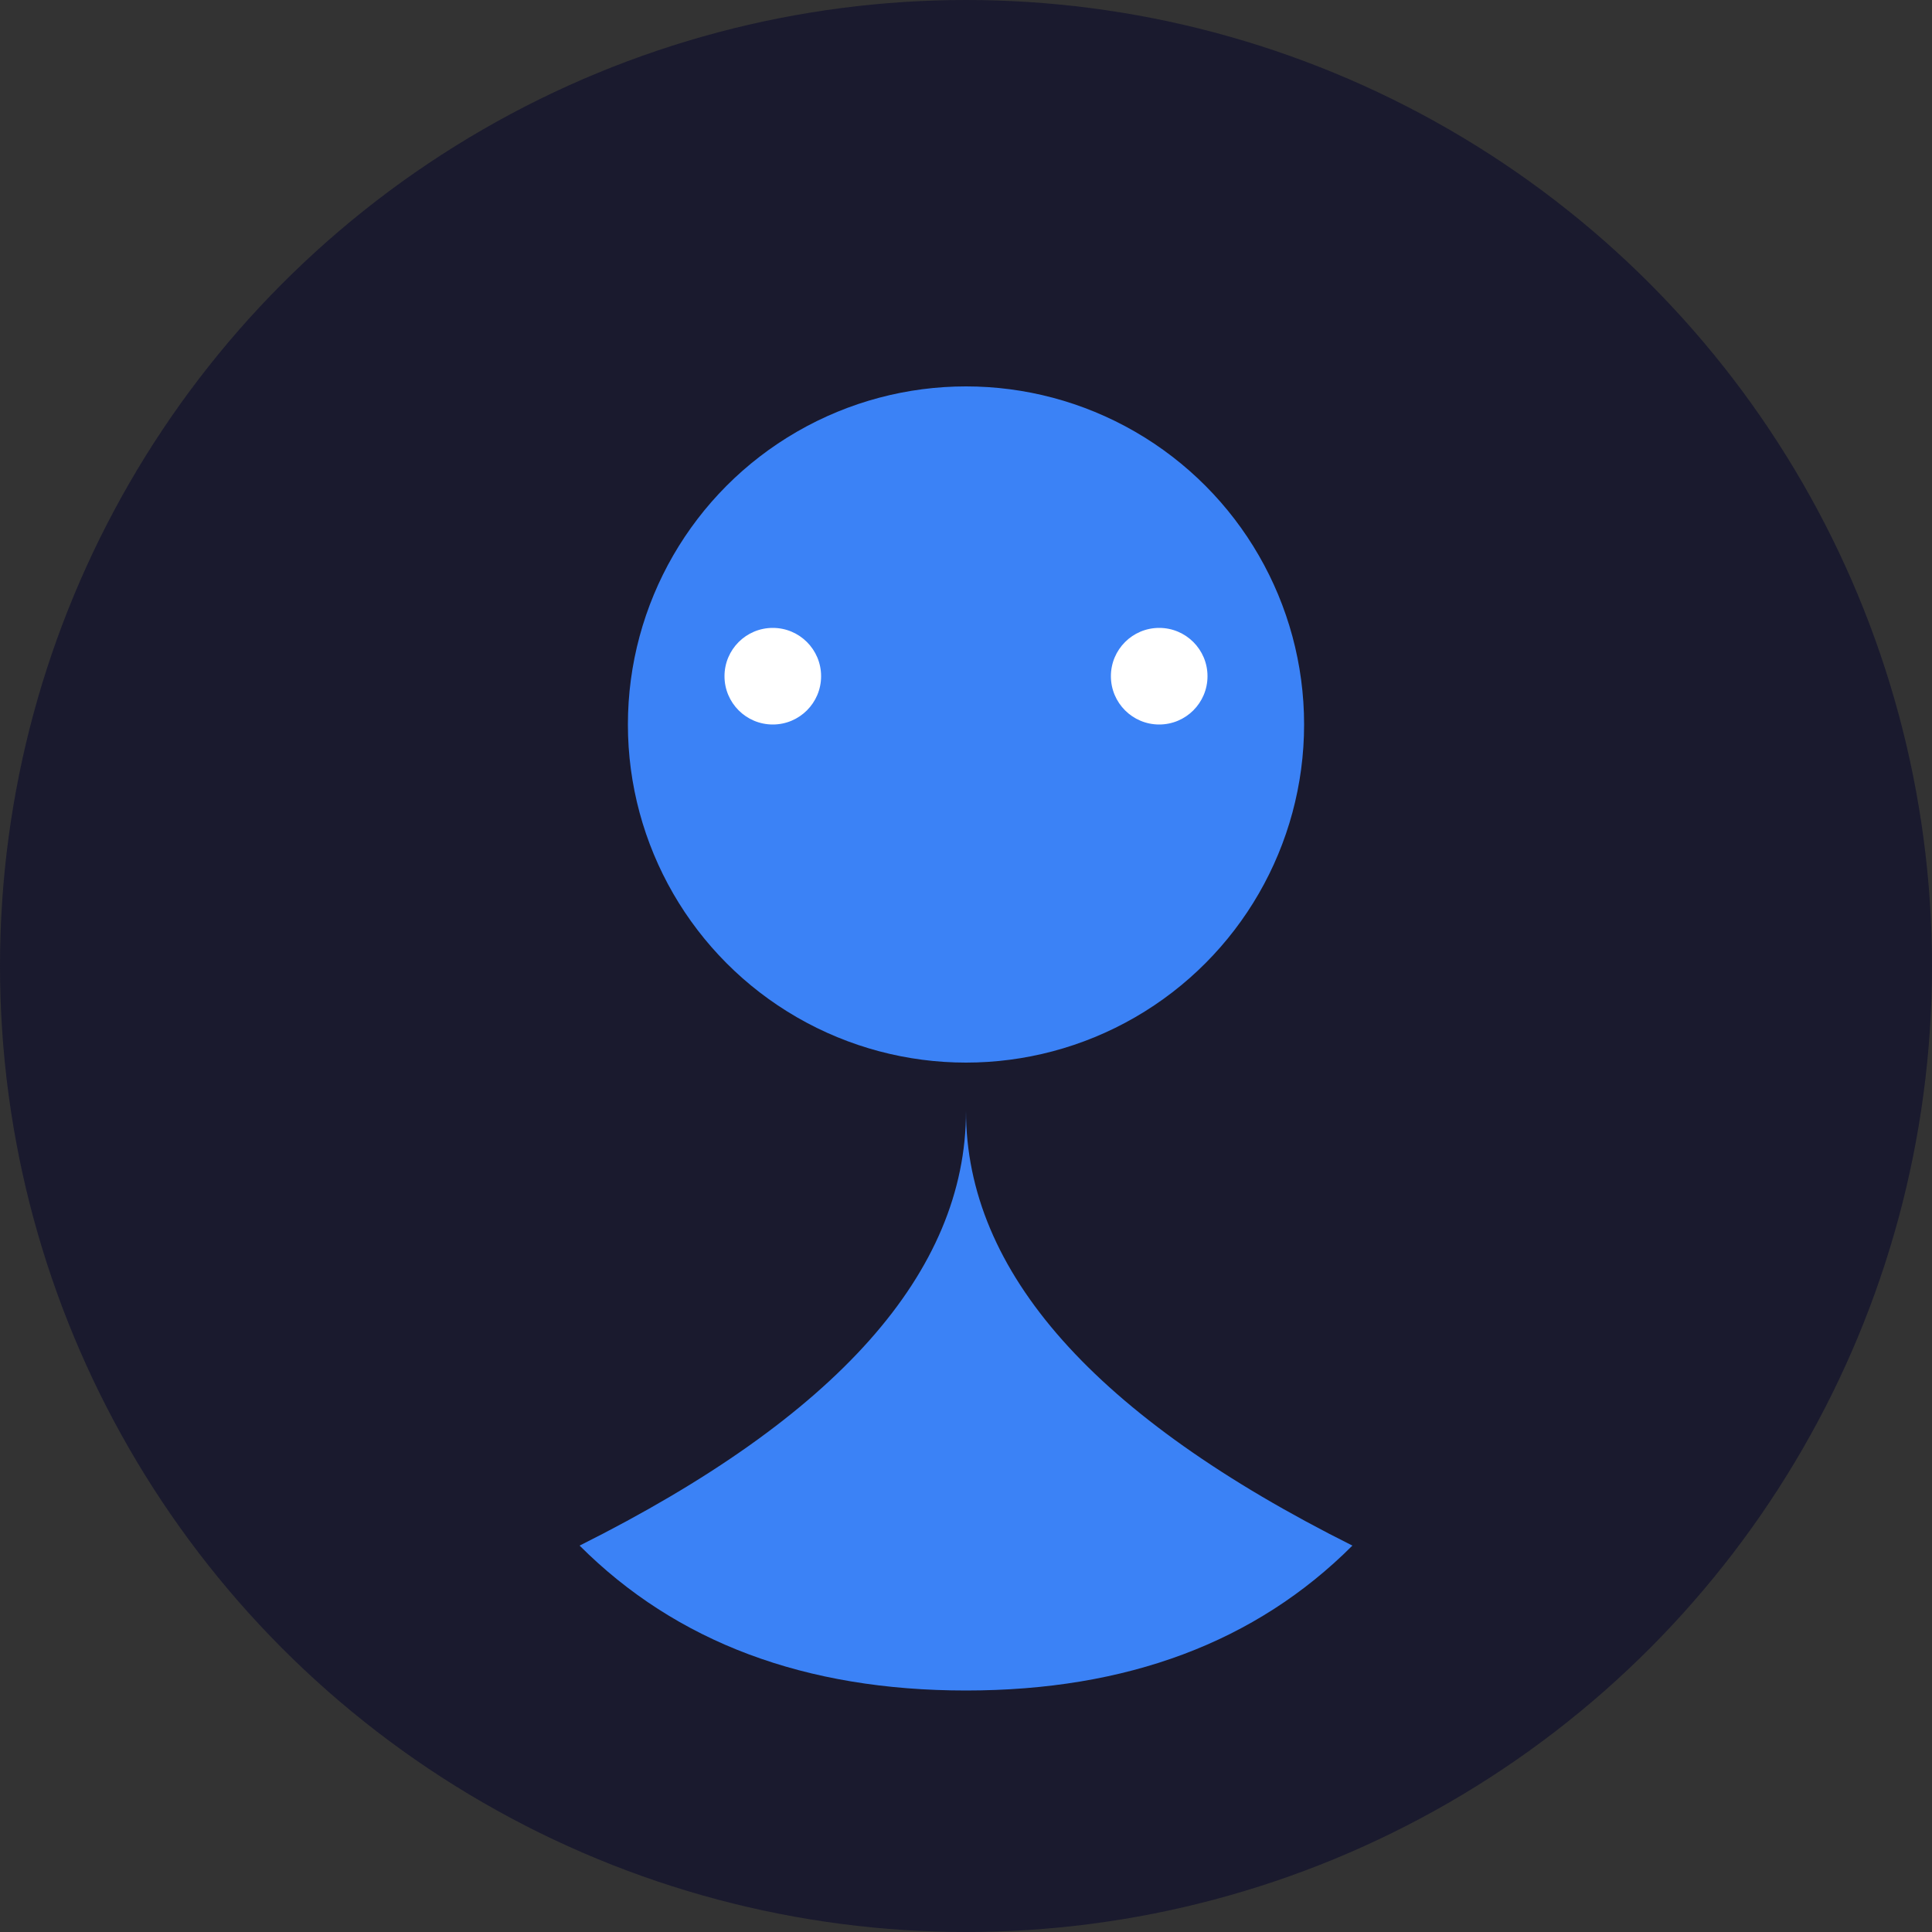 <svg width="400" height="400" xmlns="http://www.w3.org/2000/svg">
  <rect width="100%" height="100%" fill="#333333" stroke="none"/>
  <circle cx="200" cy="200" r="200" fill="#1a1a2e"/>
  <circle cx="200" cy="150" r="70" fill="#3b82f6"/>
  <path d="M200 230 Q 200 280 120 320 Q 150 350 200 350 Q 250 350 280 320 Q 200 280 200 230" fill="#3b82f6"/>
  <circle cx="160" cy="140" r="10" fill="white"/>
  <circle cx="240" cy="140" r="10" fill="white"/>
</svg>